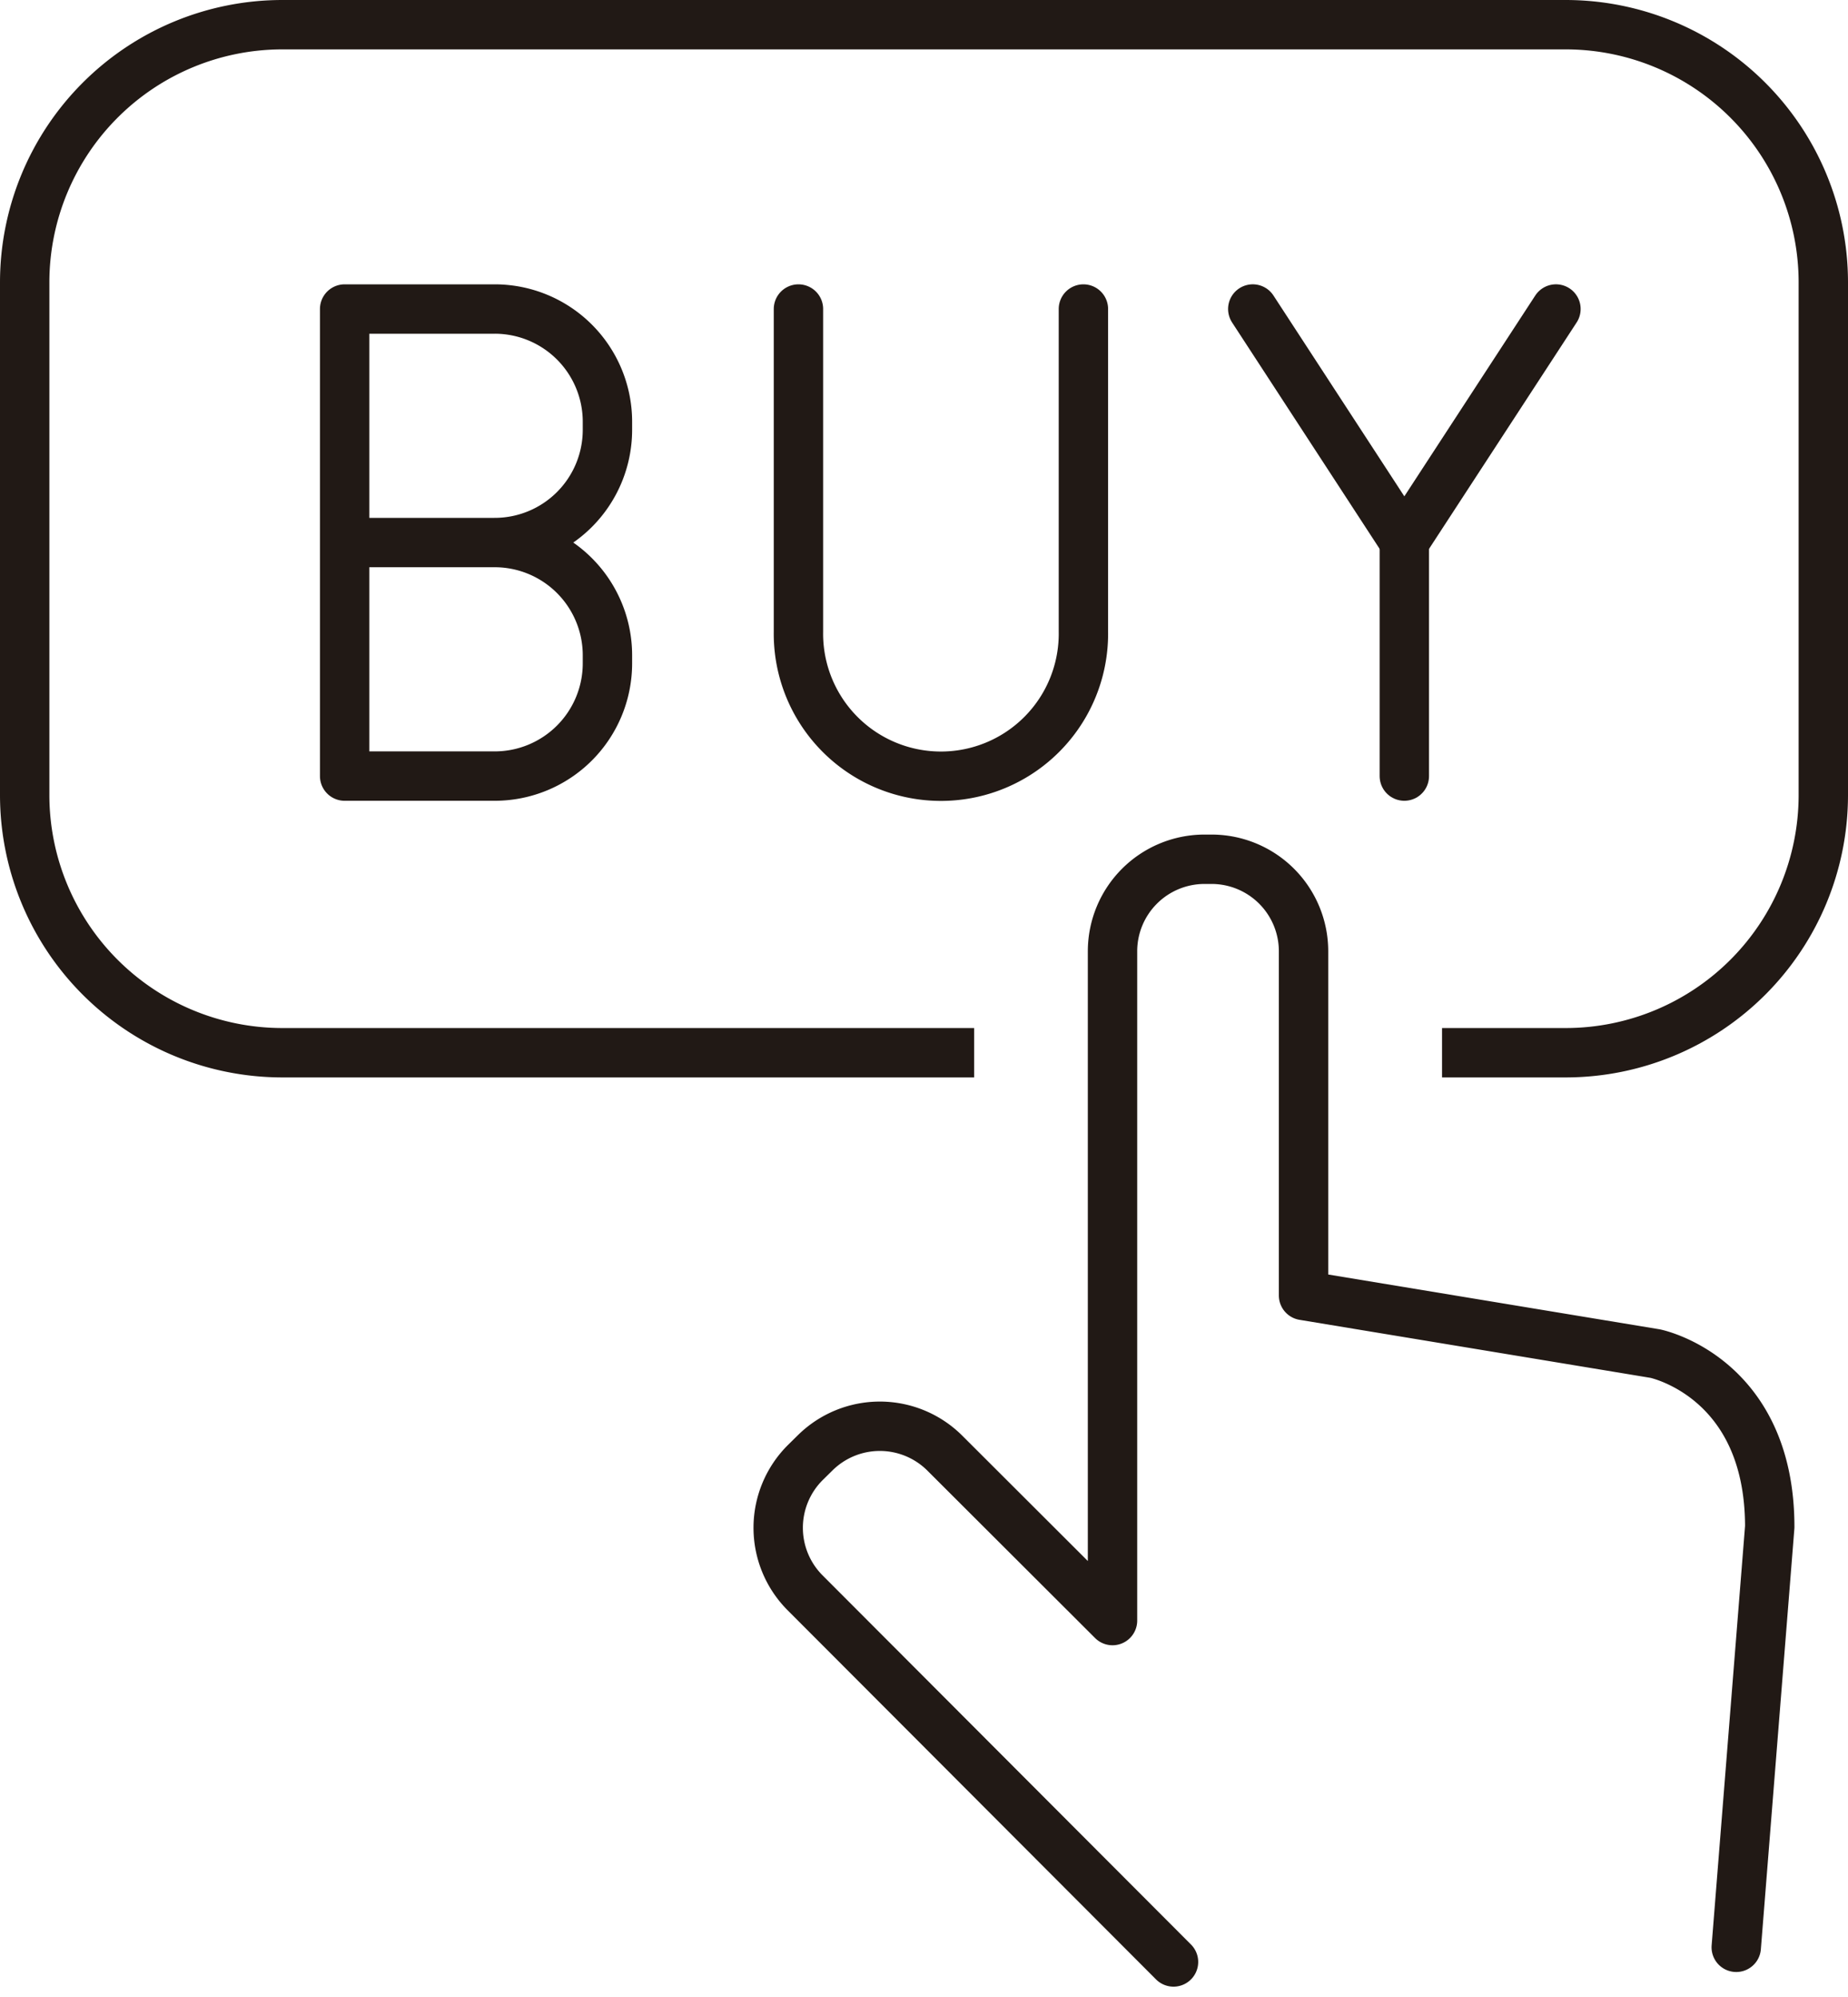 <svg xmlns="http://www.w3.org/2000/svg" width="112.287" height="121.308" viewBox="0 0 112.287 121.308">
  <g id="buy-online-shopping-ecommerce-purchase" transform="translate(-13 -10.848)">
    <g id="Group_258" data-name="Group 258" transform="translate(60.284 63.045)">
      <path id="Path_710" data-name="Path 710" d="M61.98,105.315,39.564,82.859a5.591,5.591,0,0,1,.043-7.882l.609-.6a5.591,5.591,0,0,1,7.882.041L58.274,84.576V43.9a5.592,5.592,0,0,1,5.572-5.572h.464A5.59,5.59,0,0,1,69.881,43.9V64.826l21.364,3.532s6.963,1.4,6.963,10.527l-2.035,25.54" transform="translate(-37.96 -38.326)" fill="none" stroke="#211915" stroke-linecap="round" stroke-linejoin="round" stroke-miterlimit="10" stroke-width="3"/>
    </g>
    <g id="Group_259" data-name="Group 259" transform="translate(89.12 29.619)">
      <line id="Line_7" data-name="Line 7" x2="9.209" y2="14.127" fill="none" stroke="#211915" stroke-linecap="round" stroke-linejoin="round" stroke-miterlimit="10" stroke-width="3"/>
      <line id="Line_8" data-name="Line 8" x1="9.213" y2="14.127" transform="translate(9.209)" fill="none" stroke="#211915" stroke-linecap="round" stroke-linejoin="round" stroke-miterlimit="10" stroke-width="3"/>
      <line id="Line_9" data-name="Line 9" y2="14.248" transform="translate(9.209 14.127)" fill="none" stroke="#211915" stroke-linecap="round" stroke-linejoin="round" stroke-miterlimit="10" stroke-width="3"/>
    </g>
    <path id="Path_711" data-name="Path 711" d="M55.905,21.2V40.792a8.658,8.658,0,1,1-17.314,0V21.2" transform="translate(22.924 8.421)" fill="none" stroke="#211915" stroke-linecap="round" stroke-linejoin="round" stroke-miterlimit="10" stroke-width="3"/>
    <g id="Group_260" data-name="Group 260" transform="translate(33.941 29.619)">
      <path id="Path_712" data-name="Path 712" d="M33.6,35.386a6.851,6.851,0,0,1,6.83,6.83v.527a6.851,6.851,0,0,1-6.83,6.83H24.462V21.2H33.6a6.851,6.851,0,0,1,6.83,6.83v.527a6.852,6.852,0,0,1-6.83,6.83H25.438" transform="translate(-24.462 -21.198)" fill="none" stroke="#211915" stroke-linecap="round" stroke-linejoin="round" stroke-miterlimit="10" stroke-width="3"/>
    </g>
    <path id="Path_713" data-name="Path 713" d="M72.19,74.8H30.112A15.66,15.66,0,0,1,14.5,59.185V27.96A15.66,15.66,0,0,1,30.112,12.348h78.062A15.658,15.658,0,0,1,123.787,27.96V59.185A15.658,15.658,0,0,1,108.175,74.8H100.62" fill="none" stroke="#211915" stroke-linejoin="round" stroke-miterlimit="10" stroke-width="3"/>
  </g>
</svg>

